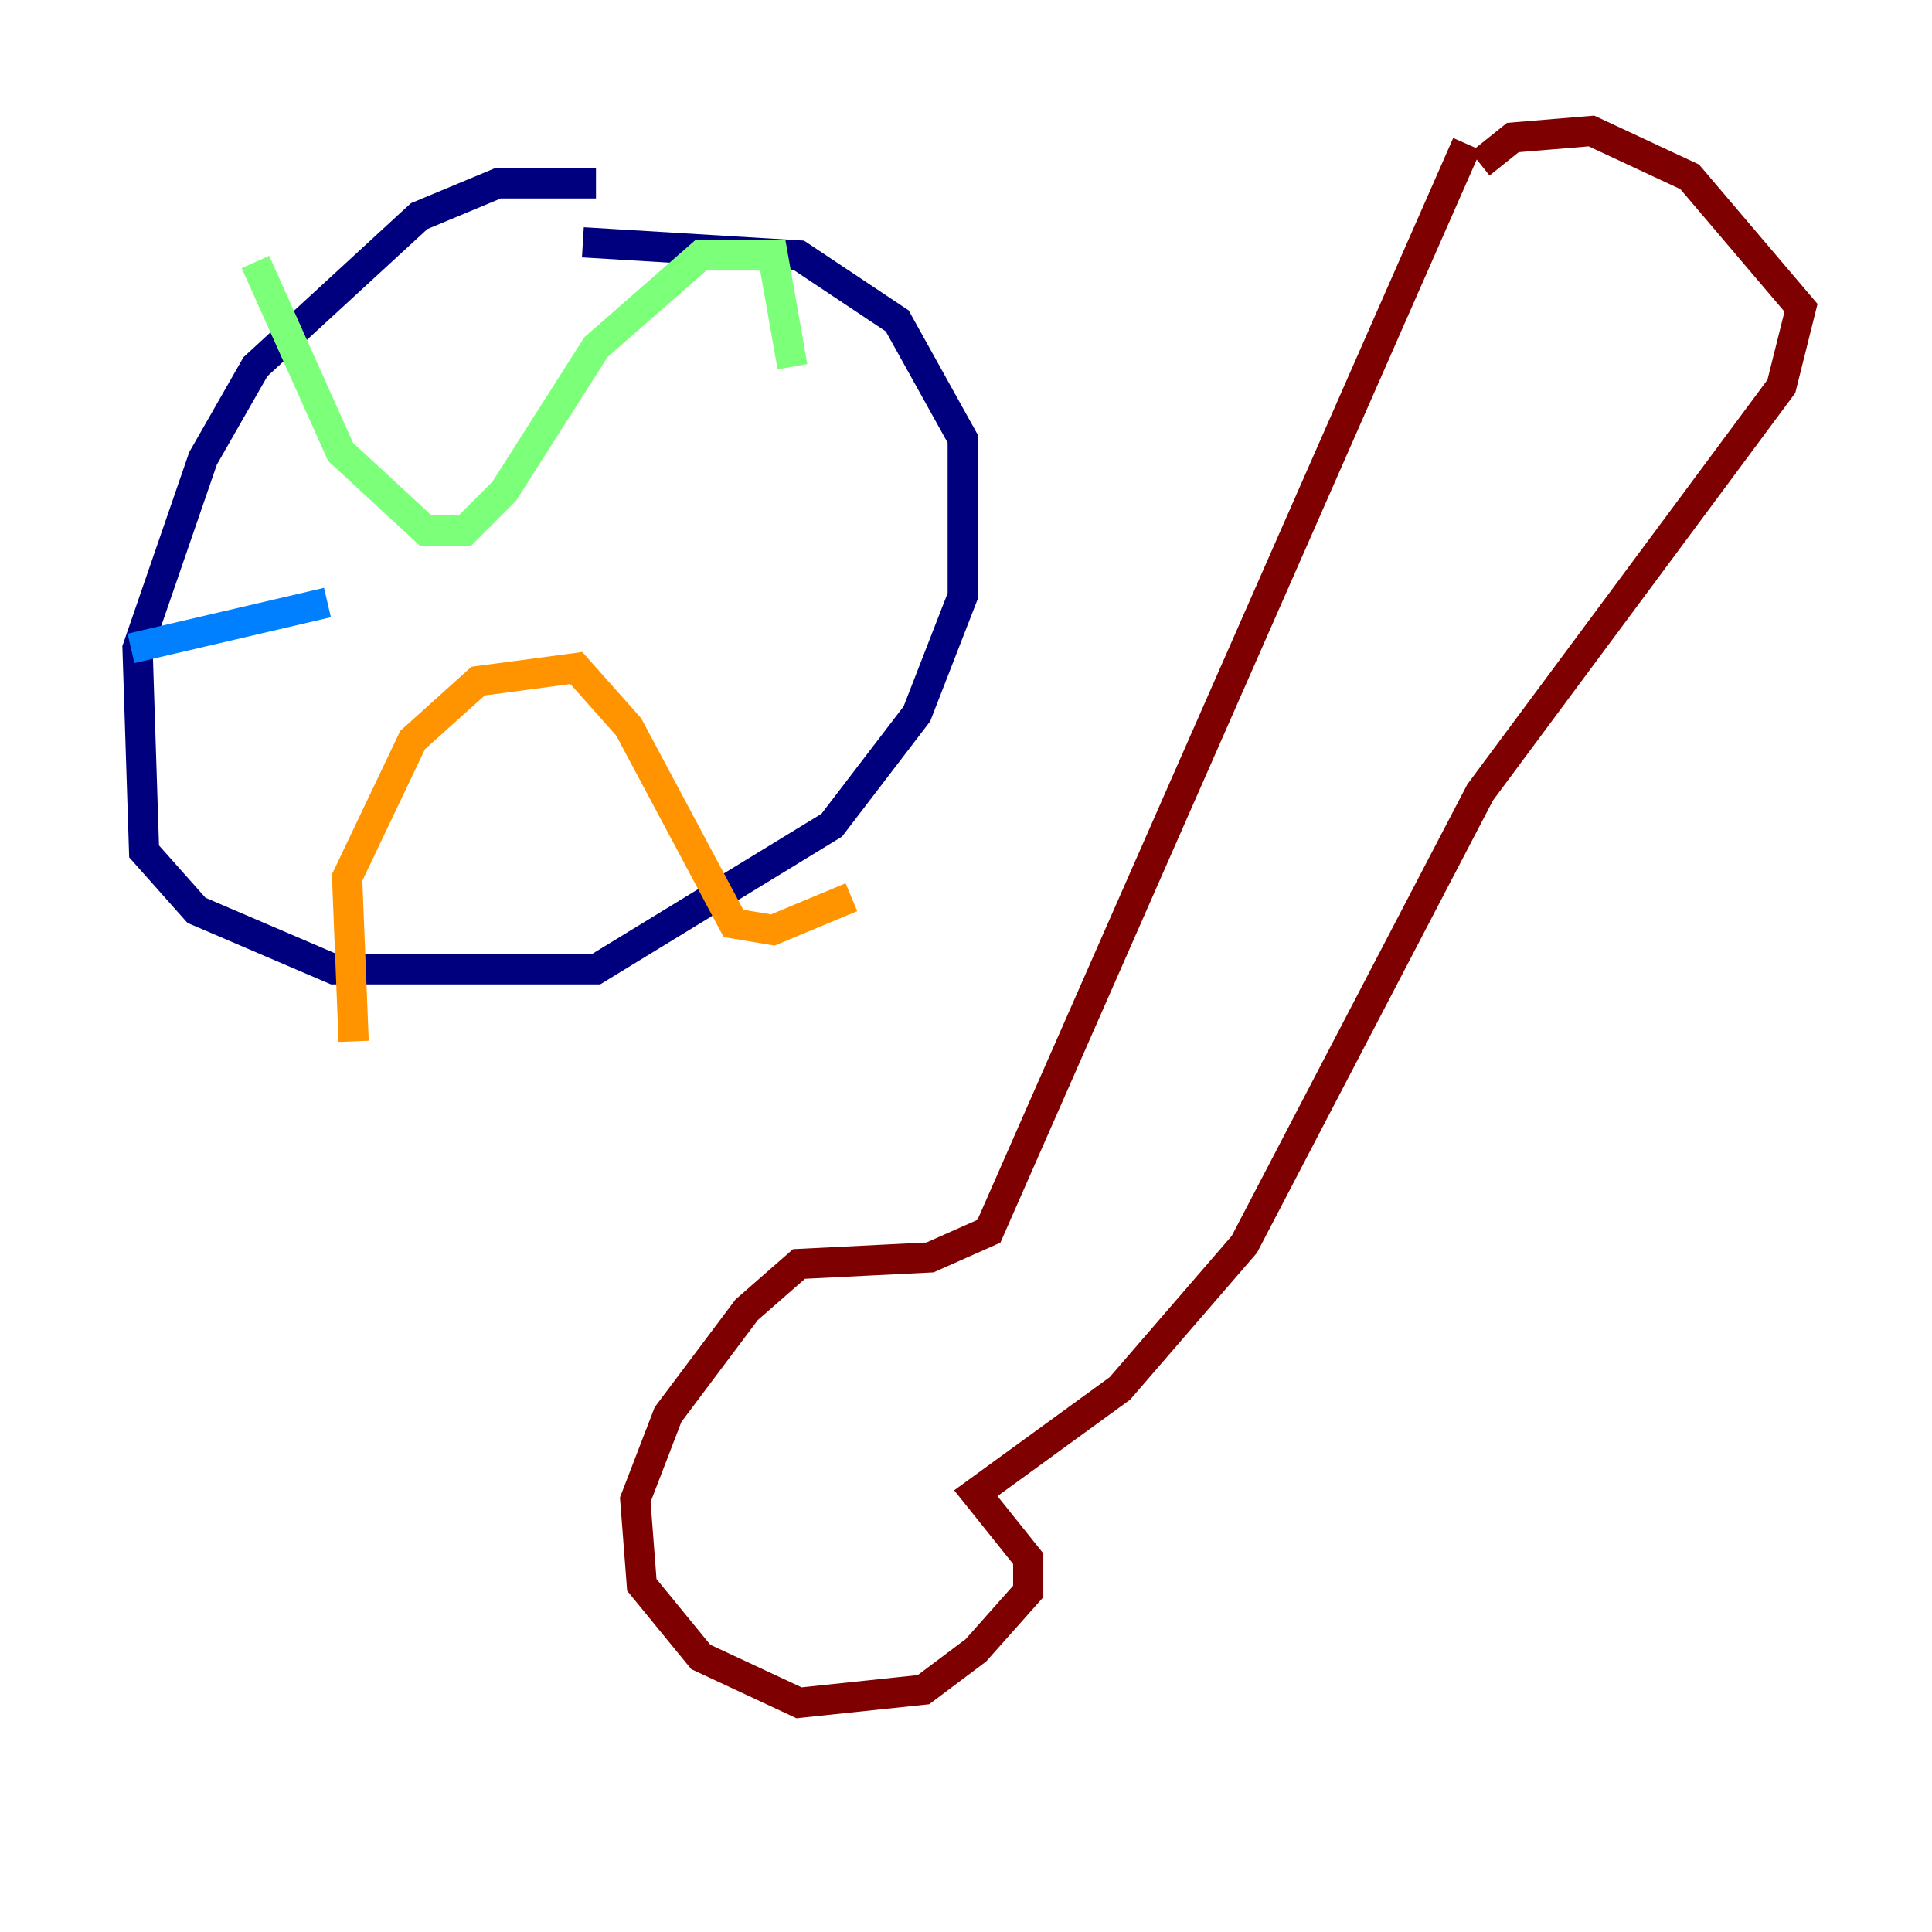 <?xml version="1.0" encoding="utf-8" ?>
<svg baseProfile="tiny" height="128" version="1.2" viewBox="0,0,128,128" width="128" xmlns="http://www.w3.org/2000/svg" xmlns:ev="http://www.w3.org/2001/xml-events" xmlns:xlink="http://www.w3.org/1999/xlink"><defs /><polyline fill="none" points="39.485,12.149 32.976,12.149 27.77,14.319 16.922,24.298 13.451,30.373 9.112,42.956 9.546,56.407 13.017,60.312 22.129,64.217 39.485,64.217 55.105,54.671 60.746,47.295 63.783,39.485 63.783,29.071 59.444,21.261 52.936,16.922 38.617,16.054" stroke="#00007f" stroke-width="2" /><polyline fill="none" points="8.678,42.956 21.695,39.919" stroke="#0080ff" stroke-width="2" /><polyline fill="none" points="16.922,17.356 22.563,29.939 28.203,35.146 30.807,35.146 33.41,32.542 39.485,22.997 46.427,16.922 51.2,16.922 52.502,24.298" stroke="#7cff79" stroke-width="2" /><polyline fill="none" points="23.43,68.99 22.997,58.142 27.336,49.031 31.675,45.125 38.183,44.258 41.654,48.163 48.597,61.18 51.2,61.614 56.407,59.444" stroke="#ff9400" stroke-width="2" /><polyline fill="none" points="97.193,9.546 65.519,81.573 61.614,83.308 52.936,83.742 49.464,86.78 44.258,93.722 42.088,99.363 42.522,105.003 46.427,109.776 52.936,112.814 61.18,111.946 64.651,109.342 68.122,105.437 68.122,103.268 64.651,98.929 74.197,91.986 82.441,82.441 98.061,52.502 118.02,25.6 119.322,20.393 111.946,11.715 105.437,8.678 100.231,9.112 98.061,10.848" stroke="#7f0000" stroke-width="2" /></svg>